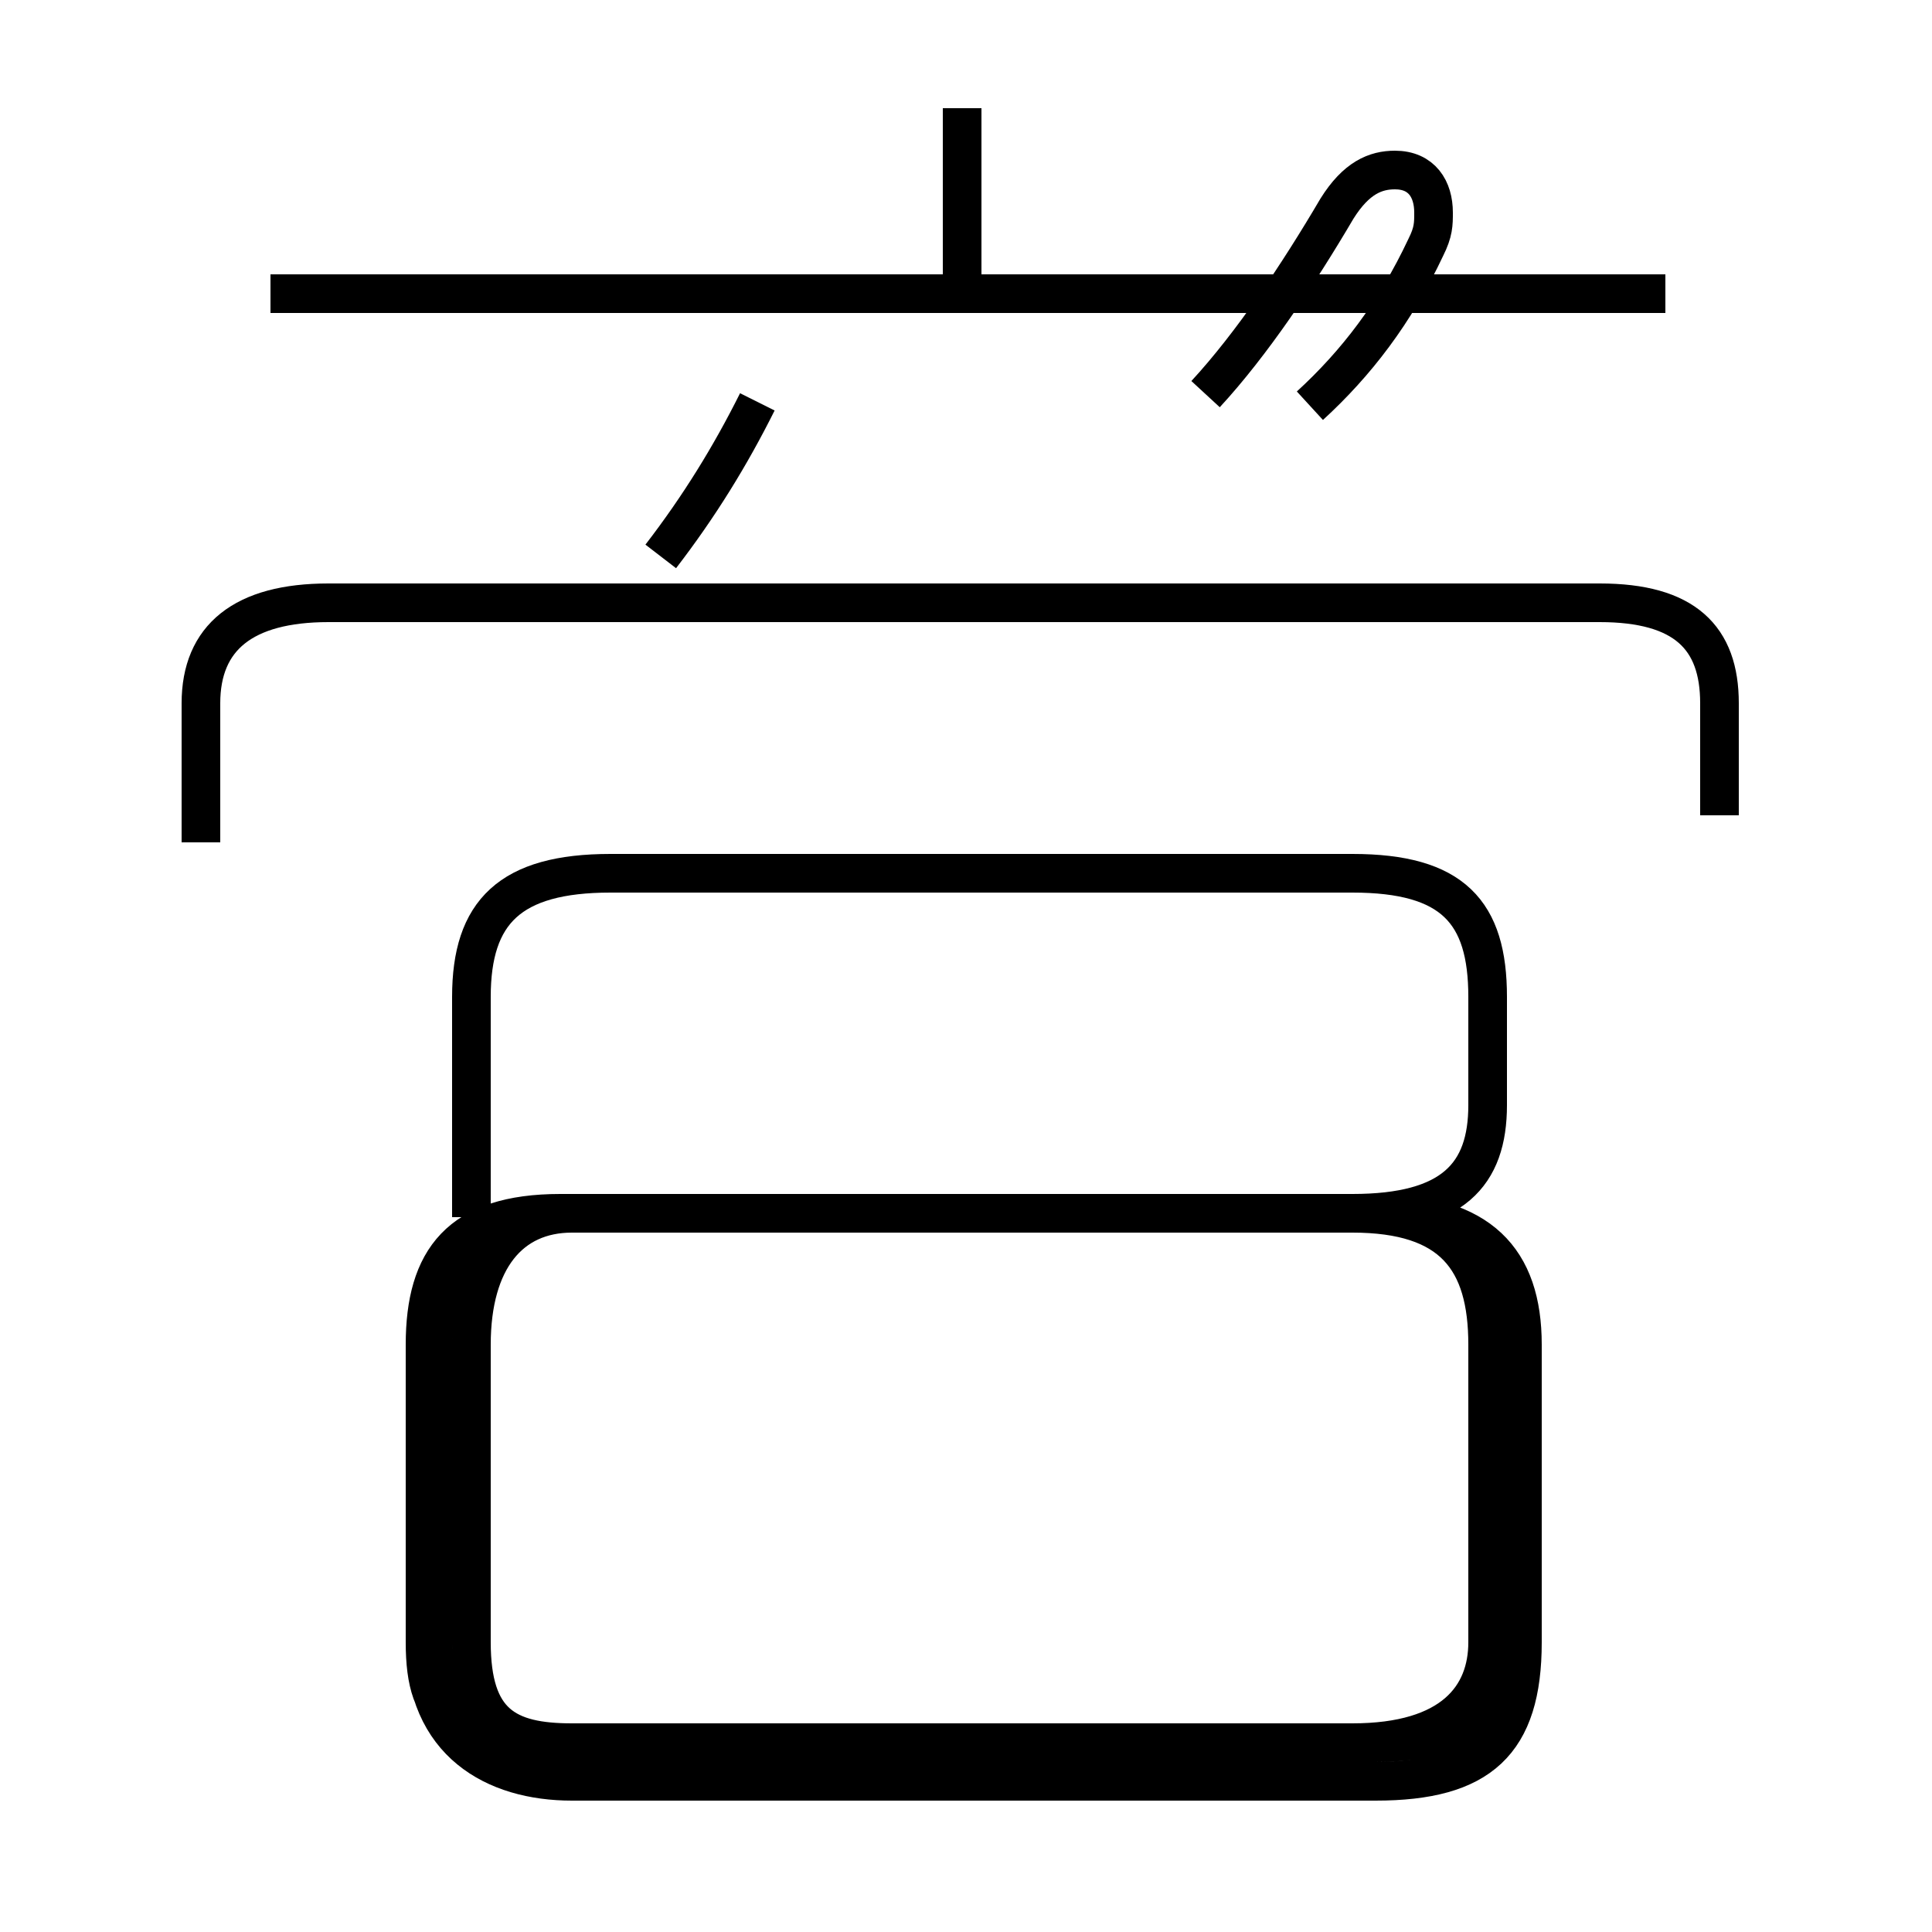 <?xml version='1.0' encoding='utf8'?>
<svg viewBox="0.0 -44.0 50.0 50.0" version="1.1" xmlns="http://www.w3.org/2000/svg">
<rect x="0.0" y="-44.0" width="50.0" height="50.0" fill="#808080" stroke="none"/>
<rect x="-1000" y="-1000" width="2000" height="2000" stroke="white" fill="white"/>
<g style="fill:none; stroke:#000000;  stroke-width:1">
<path d="M 24.9 36.4 L 24.9 41.2 M 43.1 36.4 L 7.0 36.4 M 17.1 29.6 C 18.1 30.9 18.9 32.2 19.6 33.6 M 33.9 33.5 C 35.1 34.6 36.1 35.9 36.9 37.6 C 37.1 38.0 37.1 38.2 37.1 38.5 C 37.1 39.1 36.8 39.6 36.1 39.6 C 35.6 39.6 35.1 39.4 34.6 38.6 C 33.6 36.9 32.4 35.1 31.2 33.8 M 44.5 22.9 L 44.5 25.8 C 44.5 27.5 43.6 28.4 41.4 28.4 L 8.5 28.4 C 6.3 28.4 5.2 27.5 5.2 25.8 L 5.2 22.2 M 12.2 12.5 L 12.2 18.2 C 12.2 20.4 13.2 21.4 15.8 21.4 L 35.0 21.4 C 37.6 21.4 38.5 20.4 38.5 18.2 L 38.5 15.4 C 38.5 13.6 37.6 12.6 35.0 12.6 L 14.5 12.6 C 11.9 12.6 11.0 11.4 11.0 9.2 L 11.0 1.5 C 11.0 -1.1 12.8 -2.1 14.8 -2.1 L 35.6 -2.1 C 38.3 -2.1 39.4 -1.1 39.4 1.5 L 39.4 9.2 C 39.4 11.4 38.3 12.6 35.6 12.6 L 14.8 12.6 C 13.2 12.6 12.2 11.4 12.2 9.2 L 12.2 1.5 C 12.2 -0.6 13.1 -1.1 14.8 -1.1 L 35.0 -1.1 C 37.6 -1.1 38.5 0.1 38.5 1.5 L 38.5 9.2 C 38.5 11.4 37.6 12.6 35.0 12.6 L 14.5 12.6 C 12.0 12.6 11.0 11.4 11.0 9.2 L 11.0 1.5 C 11.0 -0.6 11.8 -1.1 14.8 -1.1 L 35.6 -1.1 C 38.3 -1.1 39.4 0.1 39.4 1.5 L 39.4 9.2 C 39.4 11.4 38.3 12.6 35.0 12.6 L 14.8 12.6 C 12.2 12.6 11.2 11.4 11.2 9.2 L 11.2 1.5 C 11.2 -0.6 12.0 -1.1 14.8 -1.1 L 35.0 -1.1 C 37.6 -1.1 38.5 0.1 38.5 1.5 L 38.5 9.2 C 38.5 11.4 37.6 12.6 35.0 12.6 L 14.5 12.6 C 12.0 12.6 11.0 11.4 11.0 9.2 L 11.0 1.5 C 11.0 -0.6 11.8 -1.1 14.8 -1.1 L 35.6 -1.1 C 38.3 -1.1 39.4 0.1 39.4 1.5 L 39.4 9.2 C 39.4 11.4 38.3 12.6 35.0 12.6 L 14.8 12.6 C 12.2 12.6 11.2 11.4 11.2 9.2 L 11.2 1.5 C 11.2 -0.6 11.8 -1.1 14.8 -1.1 L 35.6 -1.1 C 38.3 -1.1 39.4 0.1 39.4 1.5 L 39.4 9.2 C 39.4 11.4 38.3 12.6 35.0 12.6 L 14.5 12.6 C 12.0 12.6 11.0 11.4 11.0 9.2 L 11.0 1.5 C 11.0 -0.6 11.8 -1.1 14.8 -1.1 L 35.6 -1.1 C 38.3 -1.1 39.4 0.1 39.4 1.5 L 39.4 9.2 C 39.4 11.4 38.3 12.6 35.0 12.6 L 14.8 12.6 C 12.2 12.6 11.2 11.4 11.2 9.2 L 11.2 1.5 C 11.2 -0.6 11.8 -1.1 14.8 -1.1 L 35.6 -1.1 C 38.3 -1.1 39.4 0.1 39.4 1.5 L 39.4 9.2 C 39.4 11.4 38.3 12.6 35.0 12.6 L 14.5 12.6 C 12.0 12.6 11.0 11.4 11.0 9.2 L 11.0 1.5 C 11.0 -0.6 11.8 -1.1 14.8 -1.1 L 35.6 -1.1 C 38.3 -1.1 39.4 0.1 39.4 1.5 L 39.4 9.2 C 39.4 11.4 38.3 12.6 35.0 12.6 L 14.8 12.6 C 12.2 12.6 11.2 11.4 11.2 9.2 L 11.2 1.5 C 11.2 -0.6 11.8 -1.1 14.8 -1.1 L 35.6 -1.1 C 38.3 -1.1 39.4 0.1 39.4 1.5 L 39.4 9.2 C 39.4 11." transform="scale(1, -1)" />
</g>
</svg>